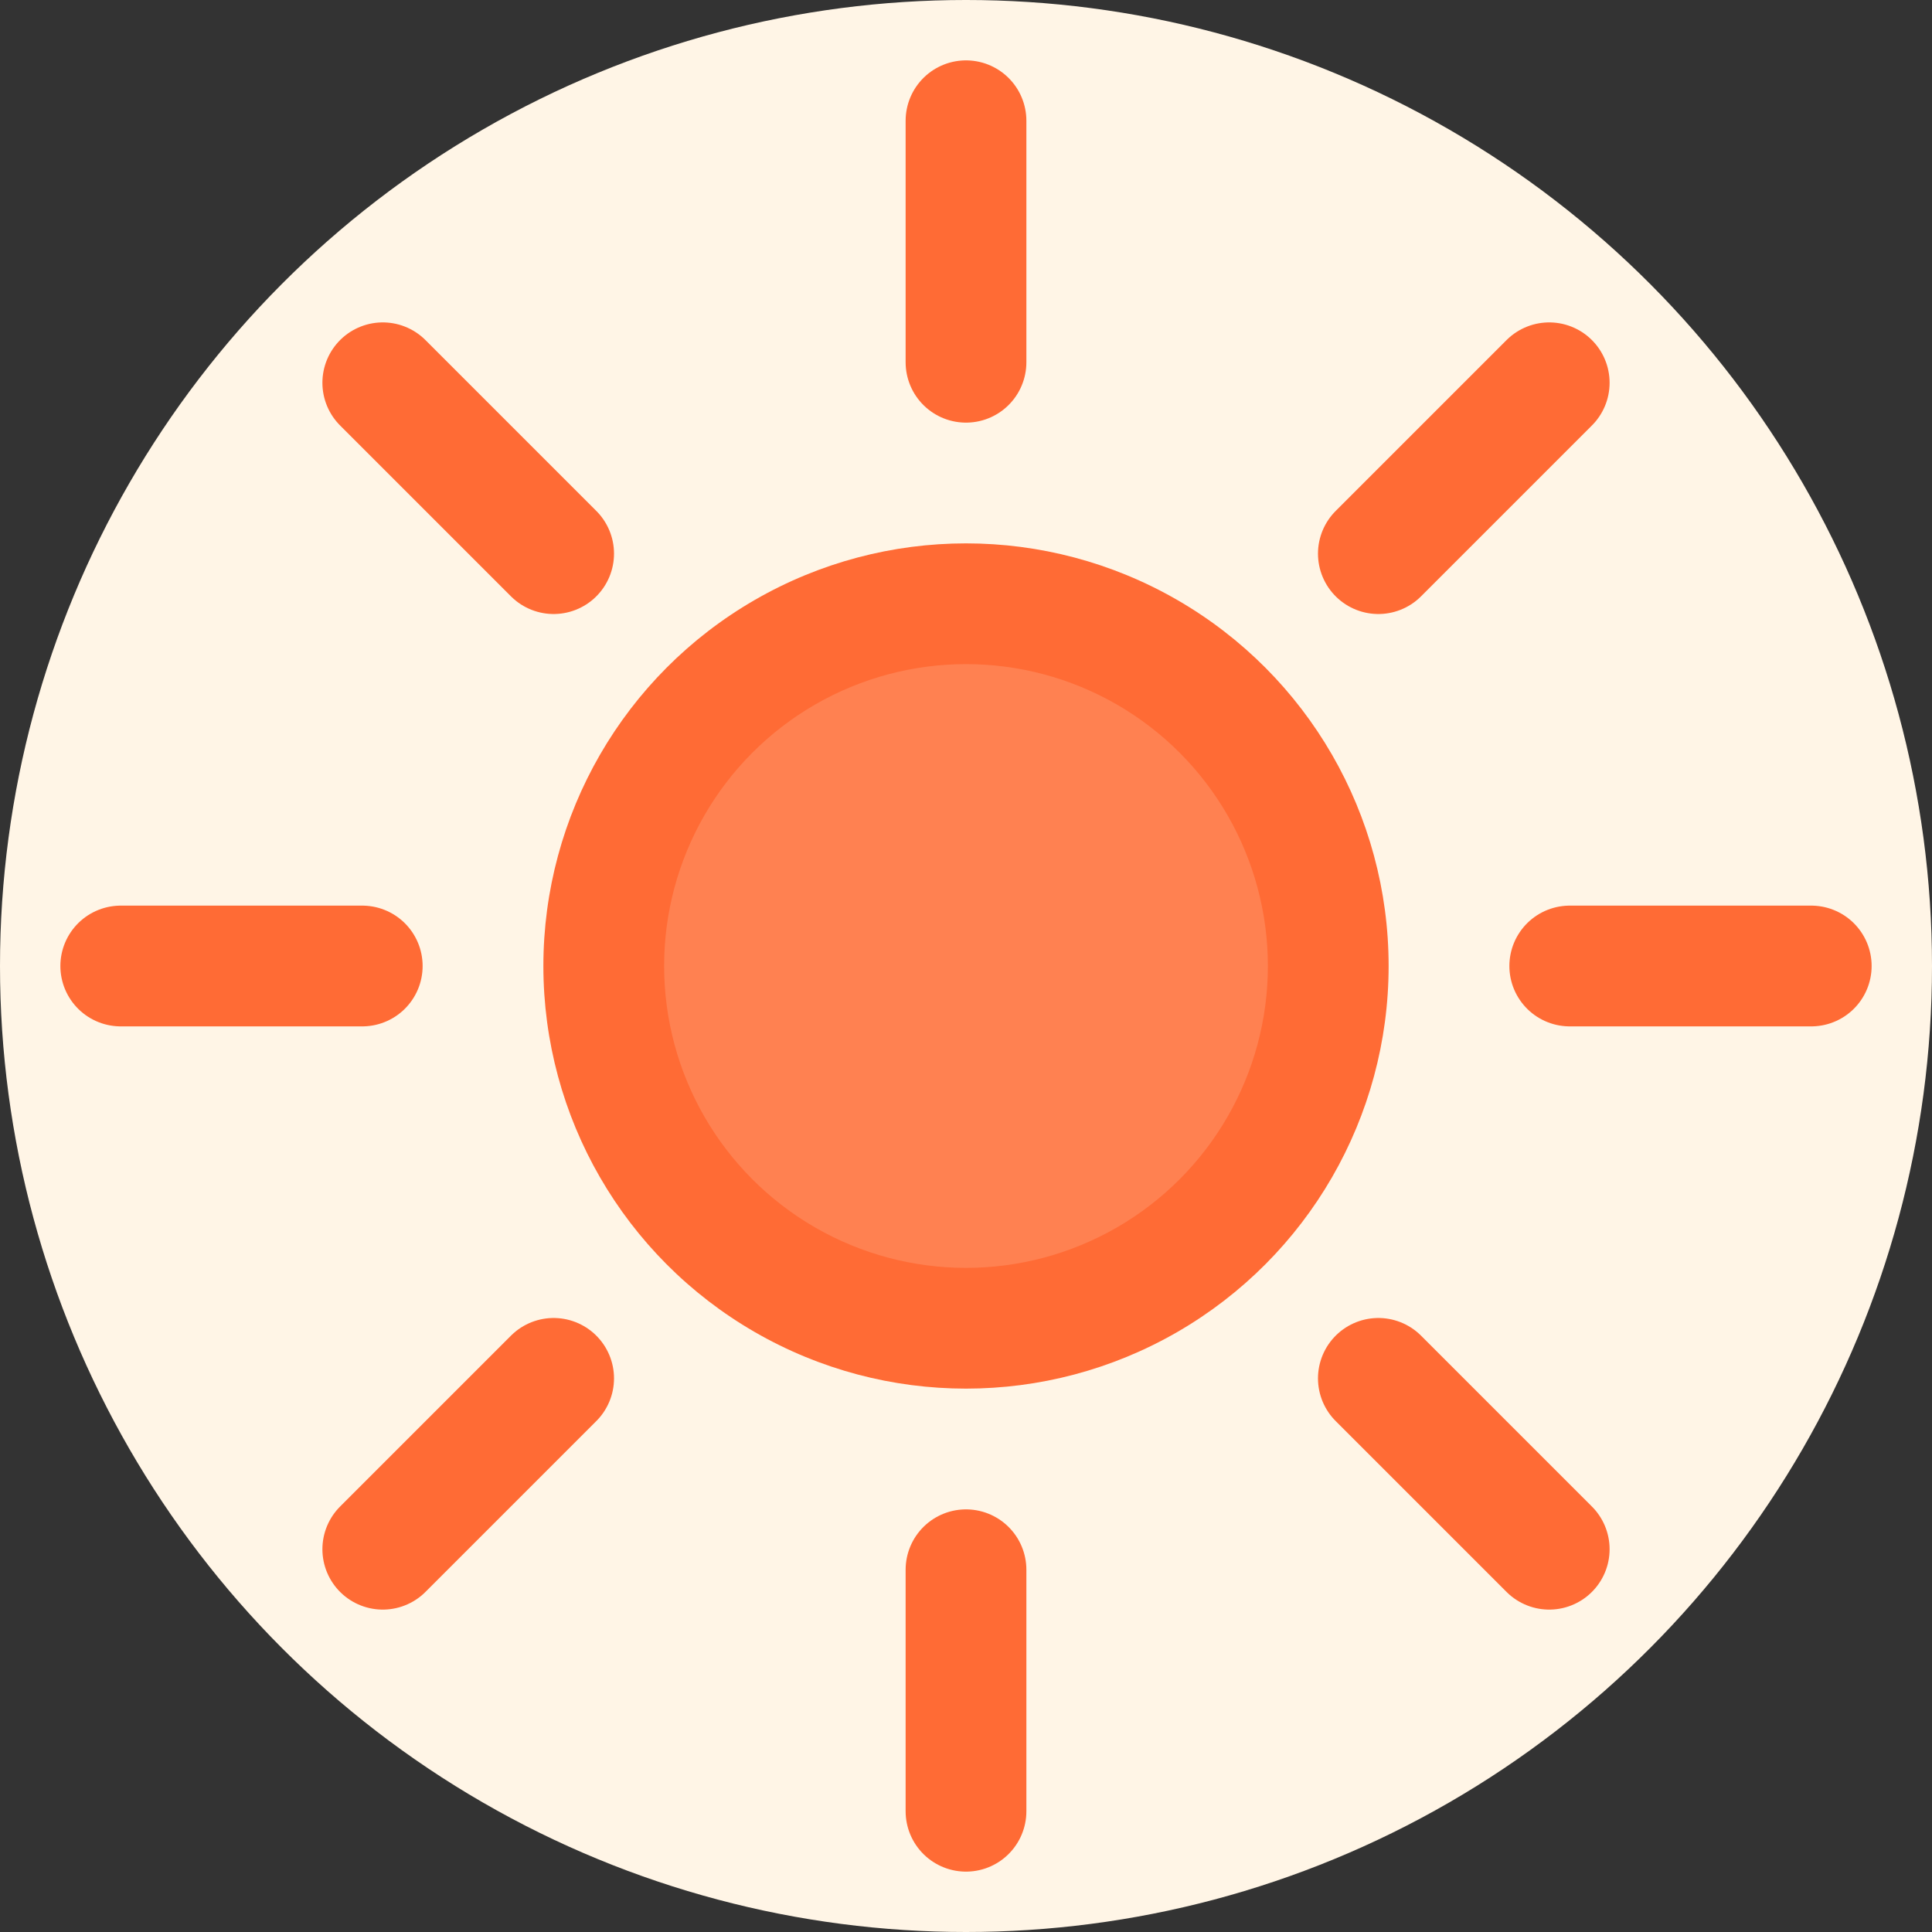 <svg width="32" height="32" viewBox="0 0 32 32" xmlns="http://www.w3.org/2000/svg">
  <rect x="0" y="0" width="32" height="32" fill="#333333" stroke="none"/>
  <!-- Background circle for better contrast -->
  <circle cx="16" cy="16" r="16" fill="#FFF5E6"/>
  
  <!-- Sun rays -->
  <g stroke="#FF6B35" stroke-width="2" stroke-linecap="round">
    <!-- Top ray -->
    <line x1="16" y1="2" x2="16" y2="6"/>
    <!-- Top-right ray -->
    <line x1="25.66" y1="6.34" x2="22.83" y2="9.17"/>
    <!-- Right ray -->
    <line x1="30" y1="16" x2="26" y2="16"/>
    <!-- Bottom-right ray -->
    <line x1="25.66" y1="25.66" x2="22.83" y2="22.83"/>
    <!-- Bottom ray -->
    <line x1="16" y1="30" x2="16" y2="26"/>
    <!-- Bottom-left ray -->
    <line x1="6.34" y1="25.66" x2="9.17" y2="22.83"/>
    <!-- Left ray -->
    <line x1="2" y1="16" x2="6" y2="16"/>
    <!-- Top-left ray -->
    <line x1="6.34" y1="6.34" x2="9.17" y2="9.17"/>
  </g>
  
  <!-- Sun center -->
  <circle cx="16" cy="16" r="7" fill="#FF6B35"/>
  
  <!-- Inner highlight for depth -->
  <circle cx="16" cy="16" r="5" fill="#FF8F65" opacity="0.6"/>
</svg>